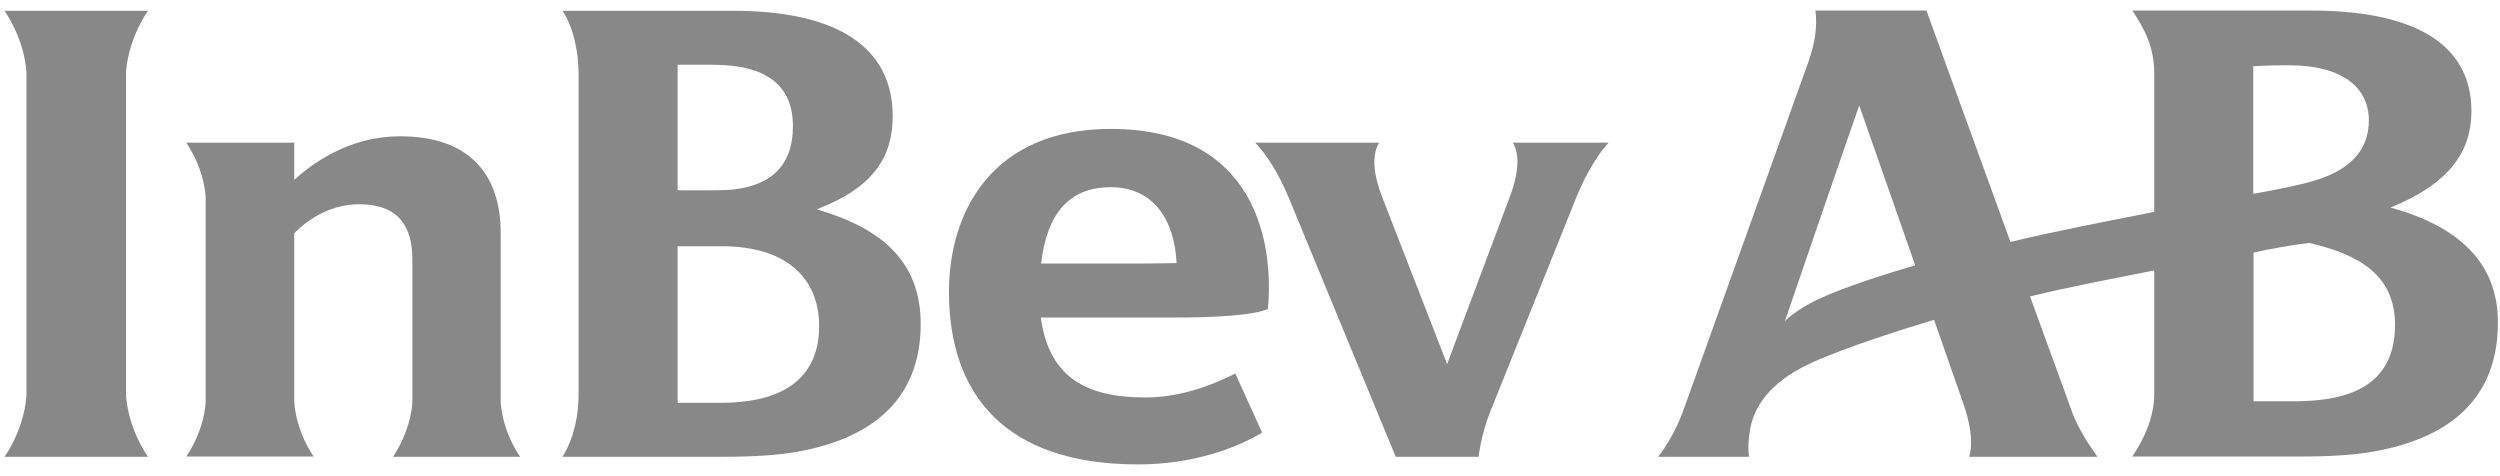 <?xml version="1.0" encoding="UTF-8"?>
<svg width="147px" height="28px" viewBox="0 0 147 28" version="1.1" xmlns="http://www.w3.org/2000/svg" xmlns:xlink="http://www.w3.org/1999/xlink">
    <!-- Generator: Sketch 62 (91390) - https://sketch.com -->
    <title>Anheuser-Busch_InBev_text_logo</title>
    <desc>Created with Sketch.</desc>
    <g id="nov2019_the-final-count-down" stroke="none" stroke-width="1" fill="none" fill-rule="evenodd">
        <g id="Desktop-HD-Home-opt-A.2" transform="translate(-1099, -3784)" fill="#888888" fill-rule="nonzero">
            <g id="Anheuser-Busch_InBev_text_logo" transform="translate(1099, 3784.5)">
                <path d="M140.56,11.705 C144.032,10.298 145.32,8.397 145.32,6.047 C145.32,1.946 141.742,0.12 135.875,0.12 L125.383,0.12 C126.041,1.123 126.67,2.2 126.67,3.817 L126.67,11.959 C123.587,12.573 120.818,13.096 118.214,13.725 C115.879,7.289 113.274,0.12 113.274,0.12 L106.748,0.12 C106.853,1.018 106.763,1.976 106.284,3.278 L98.98,23.634 C98.98,23.634 98.501,25.07 97.499,26.358 L102.842,26.358 C102.737,25.654 102.872,24.726 103.052,24.157 C103.59,22.556 105.042,21.493 106.584,20.805 C108.589,19.892 112.077,18.799 113.723,18.305 L115.46,23.274 C115.46,23.274 116.163,25.145 115.789,26.358 L123.332,26.358 C122.195,24.816 121.806,23.663 121.806,23.634 C121.626,23.155 120.638,20.401 119.366,16.928 C121.671,16.374 124.081,15.91 126.67,15.401 L126.67,22.631 C126.67,24.023 126.101,25.25 125.383,26.343 L135.351,26.343 C136.983,26.343 138.435,26.253 139.527,26.058 C143.808,25.31 146.876,23.125 146.876,18.47 C146.891,14.908 144.496,12.782 140.56,11.705 M106.853,17.123 C106.225,17.422 105.416,17.916 104.952,18.38 C106.389,14.189 108.365,8.427 109.323,5.703 L112.616,15.102 C110.954,15.581 108.395,16.389 106.853,17.123 Z M132.492,3.398 C133.525,3.338 133.899,3.338 134.573,3.338 C137.791,3.338 139.288,4.685 139.288,6.586 C139.288,8.397 138.09,9.519 136.1,10.118 C135.261,10.372 133.869,10.657 132.492,10.896 L132.492,3.398 L132.492,3.398 Z M134.917,23.095 L132.507,23.095 L132.507,14.354 C133.405,14.144 134.842,13.89 135.785,13.785 C138.689,14.459 140.829,15.656 140.829,18.619 C140.814,22.077 138.285,23.095 134.917,23.095" id="Shape"></path>
                <g id="Group" transform="translate(0.135, 0)">
                    <path d="M0.135,26.358 C1.422,24.427 1.422,22.676 1.422,22.646 L1.422,3.847 C1.422,3.817 1.422,2.08 0.135,0.135 L8.561,0.135 C7.274,2.08 7.274,3.817 7.274,3.847 L7.274,22.646 C7.274,22.676 7.274,24.427 8.561,26.358 L0.135,26.358 Z" id="Path"></path>
                    <path d="M94.459,7.888 L88.817,7.888 C89.296,8.666 89.101,9.908 88.607,11.166 L84.955,20.909 L81.168,11.166 C80.659,9.908 80.48,8.666 80.959,7.888 L73.67,7.888 C74.672,8.951 75.301,10.313 75.66,11.166 L81.932,26.358 L86.811,26.358 C86.811,26.358 86.931,25.115 87.485,23.723 C87.485,23.723 87.485,23.723 87.485,23.723 L92.529,11.166 C92.873,10.298 93.591,8.801 94.459,7.888" id="Path"></path>
                    <path d="M74.418,17.662 C74.777,13.8 73.715,7.08 65.183,7.08 C58.223,7.08 55.664,11.929 55.664,16.659 C55.664,22.676 58.942,26.807 66.785,26.807 C69.973,26.807 72.547,25.864 74.074,24.936 L72.502,21.463 C71.02,22.212 69.209,22.87 67.189,22.87 C63.686,22.87 61.531,21.643 61.067,18.17 L68.641,18.17 C71.425,18.185 73.685,18.021 74.418,17.662 M61.082,14.997 C61.426,12.019 62.758,10.507 65.183,10.507 C67.698,10.507 68.94,12.453 69.045,14.967 C69.045,14.967 67.937,14.997 66.5,14.997 L61.082,14.997 Z" id="Shape"></path>
                    <path d="M22.975,26.358 L30.444,26.358 C29.306,24.651 29.306,23.095 29.306,23.08 L29.306,13.216 C29.306,9.684 27.405,7.514 23.394,7.514 C20.835,7.514 18.724,8.666 17.168,10.073 L17.168,7.888 L10.821,7.888 C11.959,9.609 11.959,11.151 11.959,11.166 L11.959,23.065 C11.959,23.095 11.959,24.636 10.821,26.343 L18.305,26.343 C17.168,24.636 17.168,23.08 17.168,23.065 L17.168,13.216 C18.126,12.228 19.488,11.51 20.984,11.51 C23.274,11.51 24.113,12.782 24.113,14.758 L24.113,23.065 C24.113,23.095 24.113,24.636 22.975,26.358" id="Path"></path>
                    <path d="M42.328,13.98 C46.01,13.98 48.03,15.776 48.03,18.679 C48.03,21.284 46.474,23.185 42.238,23.185 L39.709,23.185 L39.709,13.98 L42.328,13.98 Z M41.774,3.308 C44.992,3.308 46.489,4.565 46.489,6.93 C46.489,9.28 45.142,10.687 42.043,10.687 C41.445,10.687 40.352,10.702 39.709,10.687 L39.709,3.308 L41.774,3.308 Z M42.448,26.358 C44.079,26.358 45.591,26.268 46.683,26.073 C50.889,25.34 54.002,23.185 54.002,18.545 C54.002,14.818 51.623,12.887 47.881,11.809 C51.233,10.537 52.356,8.711 52.356,6.331 C52.356,2.23 49.018,0.135 43.001,0.135 L32.943,0.135 C33.647,1.197 33.886,2.739 33.886,3.847 L33.886,22.646 C33.886,23.873 33.662,25.16 32.943,26.358 L42.448,26.358 Z" id="Shape"></path>
                </g>
            </g>
        </g>
    </g>
</svg>